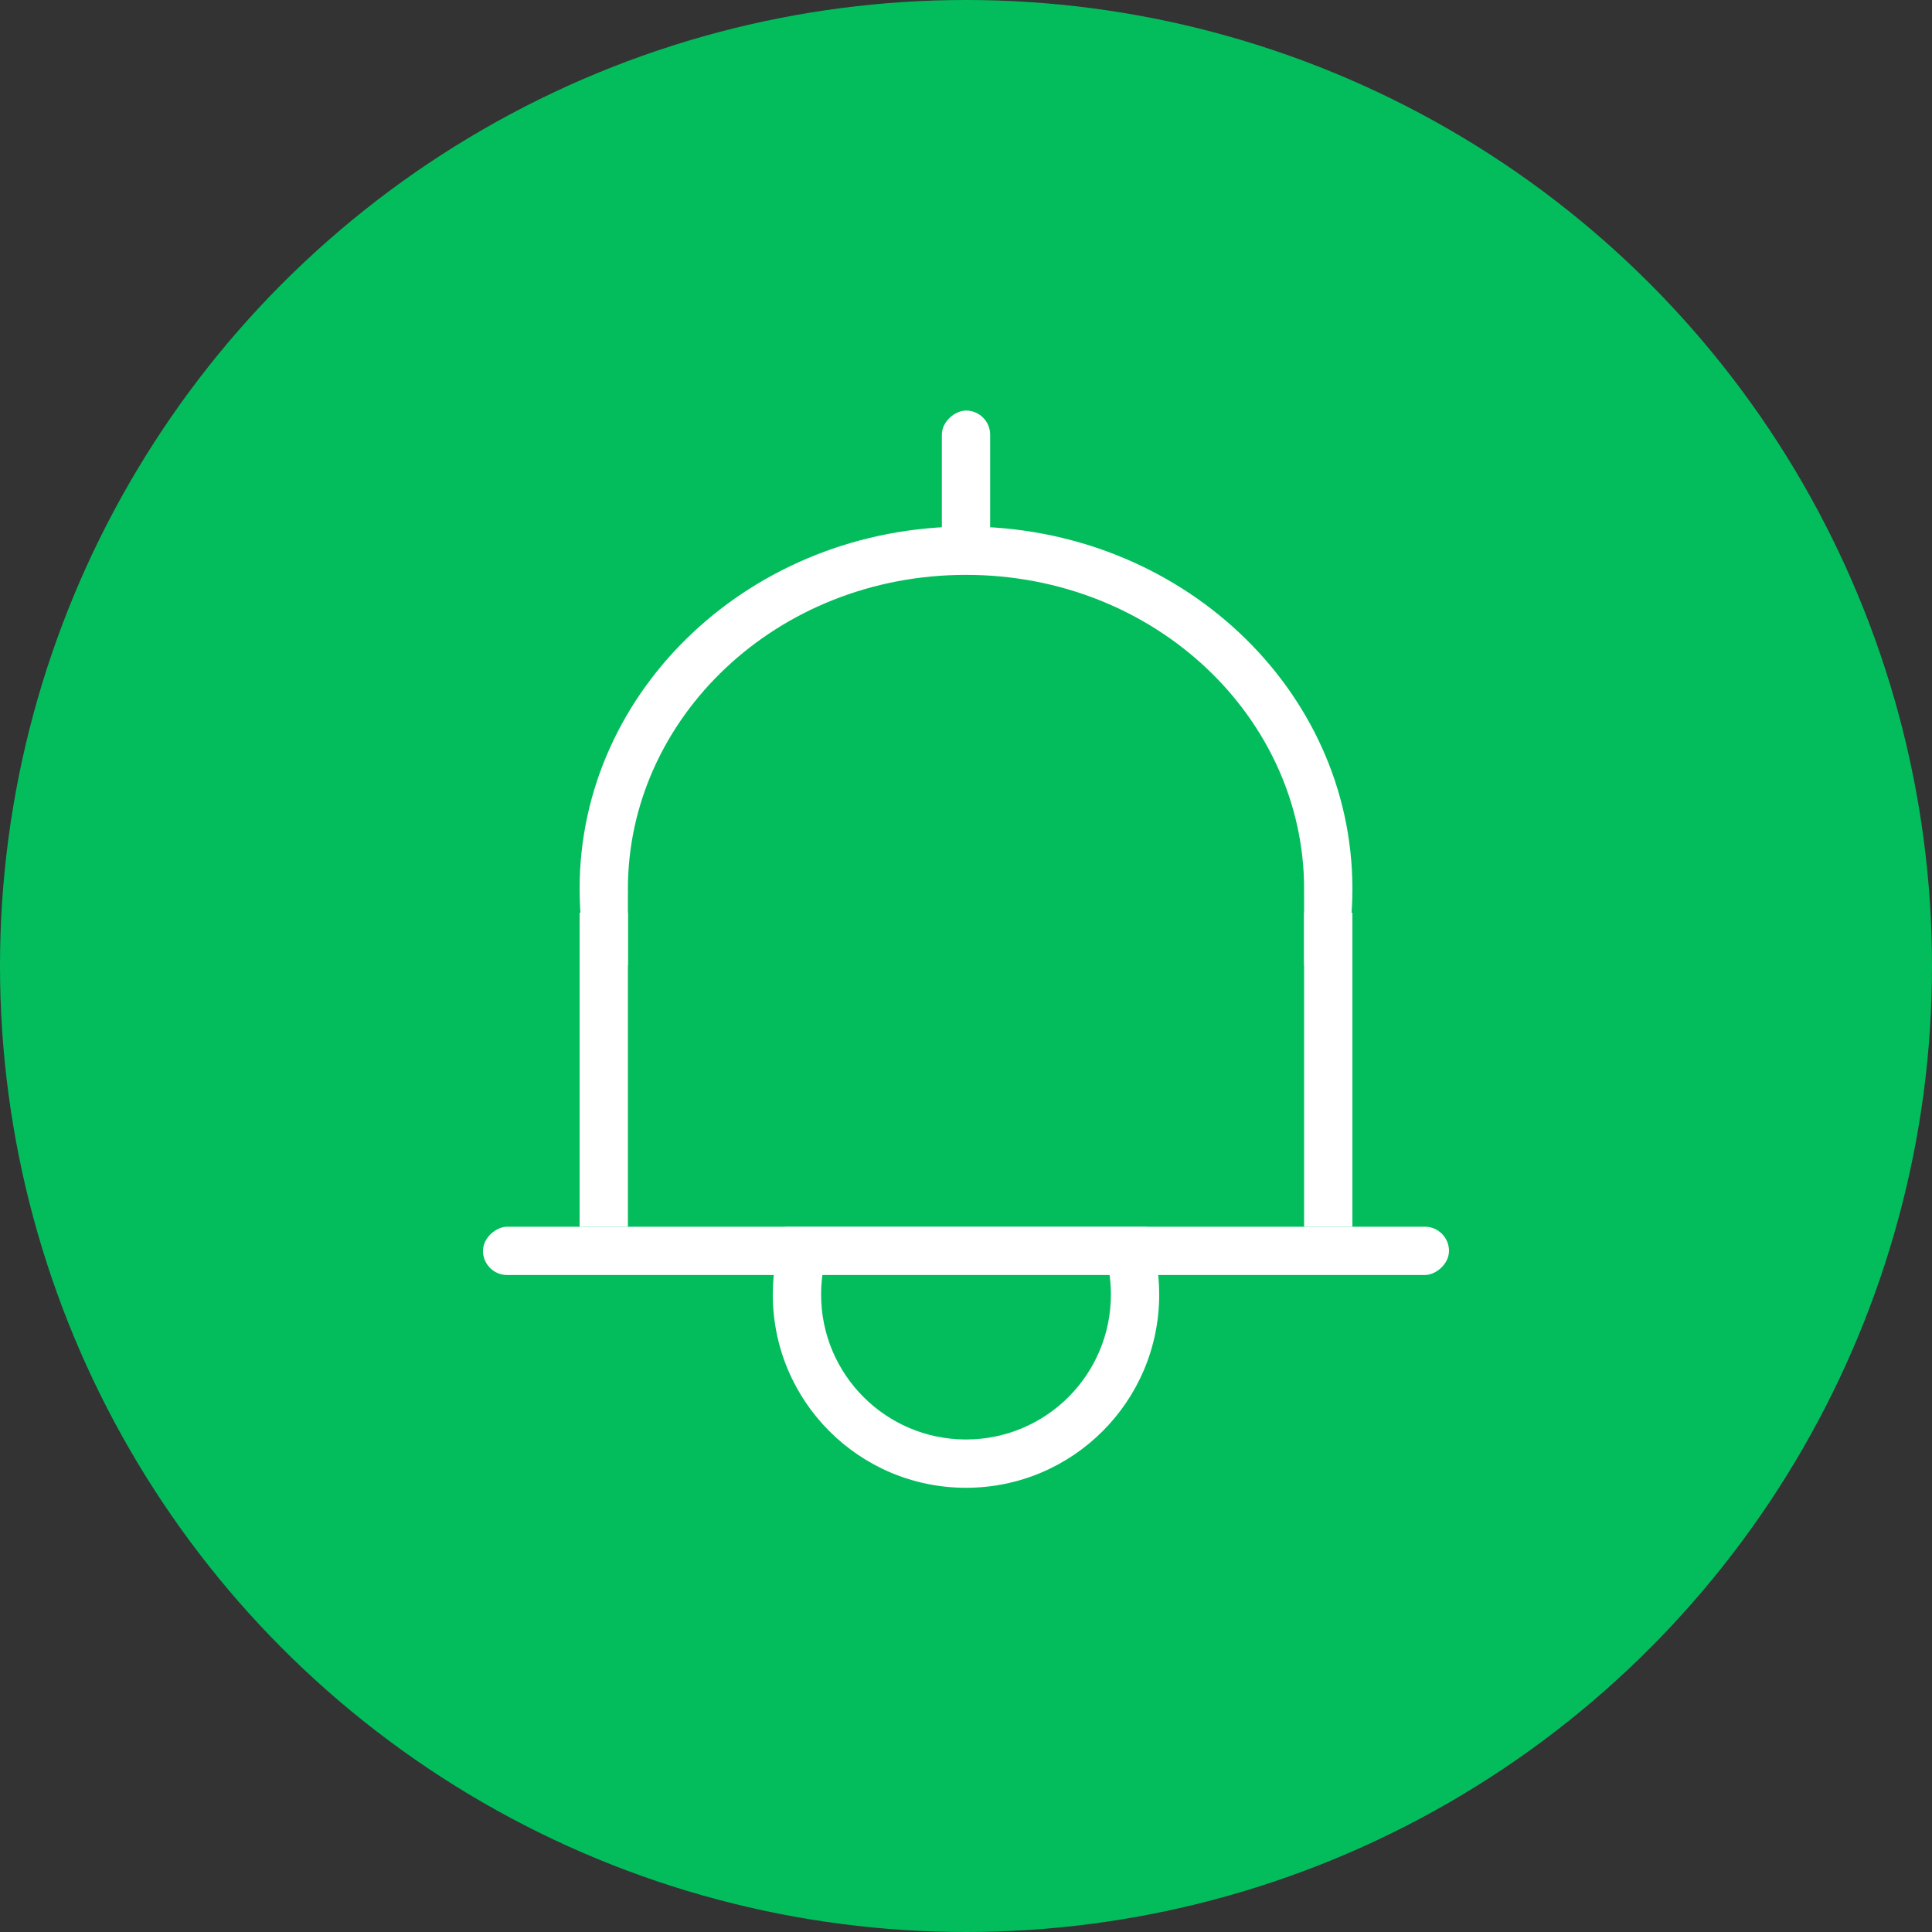 <svg width="40" height="40" viewBox="0 0 40 40" fill="none" xmlns="http://www.w3.org/2000/svg">
<rect x="0" y="0" width="40" height="40" fill="#333333" stroke="none"/>
<circle cx="20" cy="20" r="20" fill="#03BD5D"/>
<rect x="12" y="18.898" width="1" height="6.5" fill="white"/>
<rect x="30" y="25.398" width="1" height="20" rx="0.5" transform="rotate(90 30 25.398)" fill="white"/>
<rect x="27" y="18.898" width="1" height="6.5" fill="white"/>
<rect x="20.5" y="8.5" width="3" height="1" rx="0.5" transform="rotate(90 20.5 8.5)" fill="white"/>
<path fill-rule="evenodd" clip-rule="evenodd" d="M13 19.984V18.502H13.001C13 18.469 13 18.436 13 18.402C13 14.872 16.072 11.902 20 11.902C23.928 11.902 27 14.872 27 18.402C27 18.436 27 18.469 26.999 18.502H27V19.984H27.822C27.939 19.474 28 18.945 28 18.402C28 14.26 24.418 10.902 20 10.902C15.582 10.902 12 14.26 12 18.402C12 19.47 12.238 20.486 12.667 21.406V19.984H13ZM16 26.803C16 26.31 16.089 25.837 16.252 25.401H23.748C23.911 25.837 24 26.31 24 26.803C24 29.012 22.209 30.803 20 30.803C17.791 30.803 16 29.012 16 26.803ZM22.688 25.469C21.848 25.749 20.943 25.902 20 25.902C19.057 25.902 18.152 25.749 17.312 25.469C17.112 25.87 17 26.323 17 26.803C17 28.46 18.343 29.803 20 29.803C21.657 29.803 23 28.46 23 26.803C23 26.323 22.888 25.87 22.688 25.469Z" fill="white"/>
</svg>
